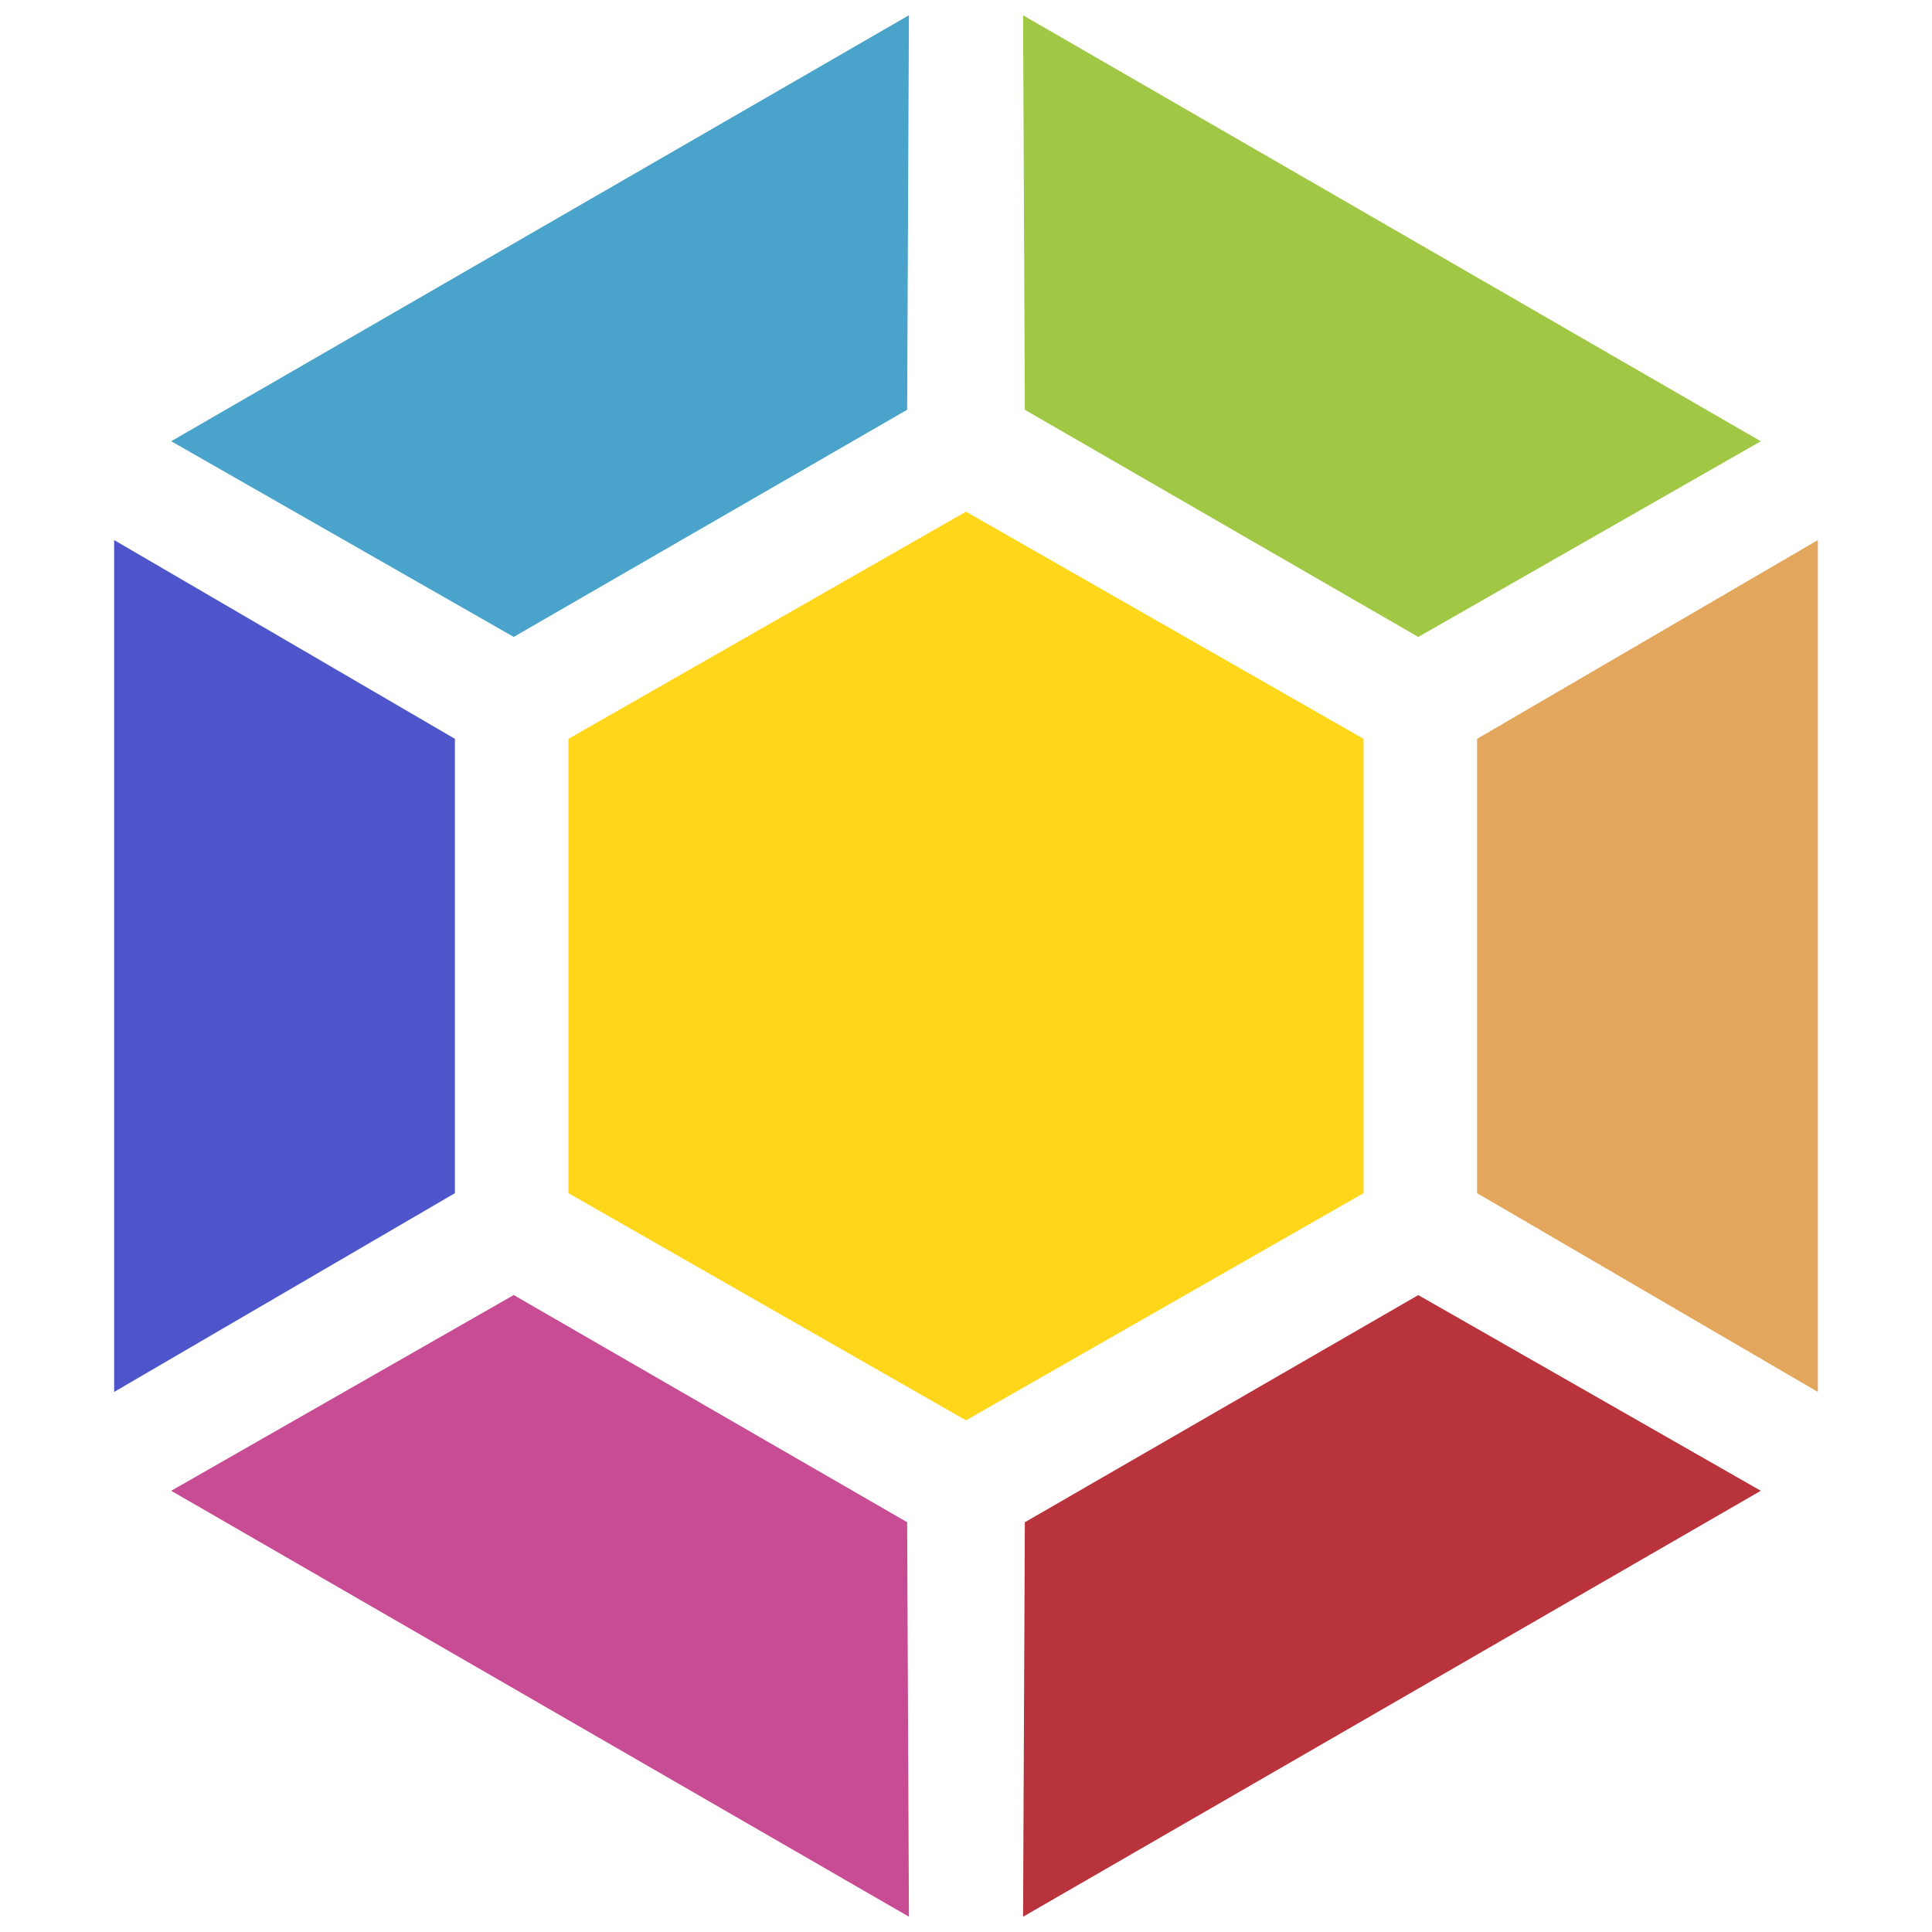 <?xml version="1.0" encoding="UTF-8" standalone="no"?>
<svg
   xmlns:dc="http://purl.org/dc/elements/1.1/"
   xmlns:cc="http://creativecommons.org/ns#"
   xmlns:rdf="http://www.w3.org/1999/02/22-rdf-syntax-ns#"
   xmlns:svg="http://www.w3.org/2000/svg"
   xmlns="http://www.w3.org/2000/svg"
   xmlns:sodipodi="http://sodipodi.sourceforge.net/DTD/sodipodi-0.dtd"
   xmlns:inkscape="http://www.inkscape.org/namespaces/inkscape"
   viewBox="0 0 48 48"
   id="svg2"
   version="1.1"
   inkscape:version="0.91 r13725"
   sodipodi:docname="logo-launchpad.svg">
  <sodipodi:namedview
     pagecolor="#ffffff"
     bordercolor="#666666"
     borderopacity="1"
     objecttolerance="10"
     gridtolerance="10"
     guidetolerance="10"
     inkscape:pageopacity="0"
     inkscape:pageshadow="2"
     inkscape:window-width="1280"
     inkscape:window-height="719"
     id="namedview17"
     showgrid="false"
     inkscape:zoom="4.9166666"
     inkscape:cx="30.455848"
     inkscape:cy="7.0580882"
     inkscape:window-x="0"
     inkscape:window-y="27"
     inkscape:window-maximized="1"
     inkscape:current-layer="svg2" />
  <defs
     id="defs4">
    <linearGradient
       id="0"
       gradientUnits="userSpaceOnUse"
       x1="400.51"
       y1="546.07"
       x2="400.7"
       y2="517.77">
      <stop
         stop-color="#197ff1"
         id="stop7" />
      <stop
         offset="1"
         stop-color="#21c6fb"
         id="stop9" />
    </linearGradient>
  </defs>
  <path
     style="display:inline;fill:#4e55ca;fill-opacity:1;stroke:none"
     id="path4115"
     inkscape:connector-curvature="0"
     d="m 2.836,34.582 8.466,-4.938 0,-11.288 -8.466,-4.938 z" />
  <circle
     cx="24"
     cy="24"
     r="24.432"
     id="circle13"
     style="fill:#5ea5fb;fill-opacity:0" />
  <path
     style="color:#000000;display:inline;overflow:visible;visibility:visible;fill:#ffd619;fill-opacity:1;fill-rule:nonzero;stroke:none;stroke-width:1;marker:none;enable-background:accumulate"
     id="path4109"
     inkscape:connector-curvature="0"
     d="m 14.123,29.644 0,-11.288 9.877,-5.644 9.877,5.644 0,11.288 -9.877,5.644 z" />
  <path
     style="display:inline;fill:#e3a65d;fill-opacity:1;stroke:none"
     id="path4111"
     inkscape:connector-curvature="0"
     d="m 45.164,13.418 -8.466,4.938 0,11.288 8.466,4.938 z" />
  <path
     style="display:inline;fill:#b9333d;fill-opacity:1;stroke:none"
     id="path4117"
     inkscape:connector-curvature="0"
     d="m 43.747,37.038 -8.51,-4.862 -9.775,5.644 -0.044,9.801 z" />
  <path
     style="display:inline;fill:#4aa3ca;fill-opacity:1;stroke:none"
     id="path4119"
     inkscape:connector-curvature="0"
     d="m 4.253,10.962 8.51,4.862 9.775,-5.644 0.044,-9.801 z" />
  <path
     style="display:inline;fill:#c84c93;fill-opacity:1;stroke:none"
     id="path4121"
     inkscape:connector-curvature="0"
     d="M 22.582,47.62 22.538,37.819 12.763,32.175 4.253,37.038 Z" />
  <path
     style="display:inline;fill:#a0c844;fill-opacity:1;stroke:none"
     id="path4123"
     inkscape:connector-curvature="0"
     d="m 25.418,0.38 0.044,9.801 9.775,5.644 8.51,-4.862 z" />
</svg>
